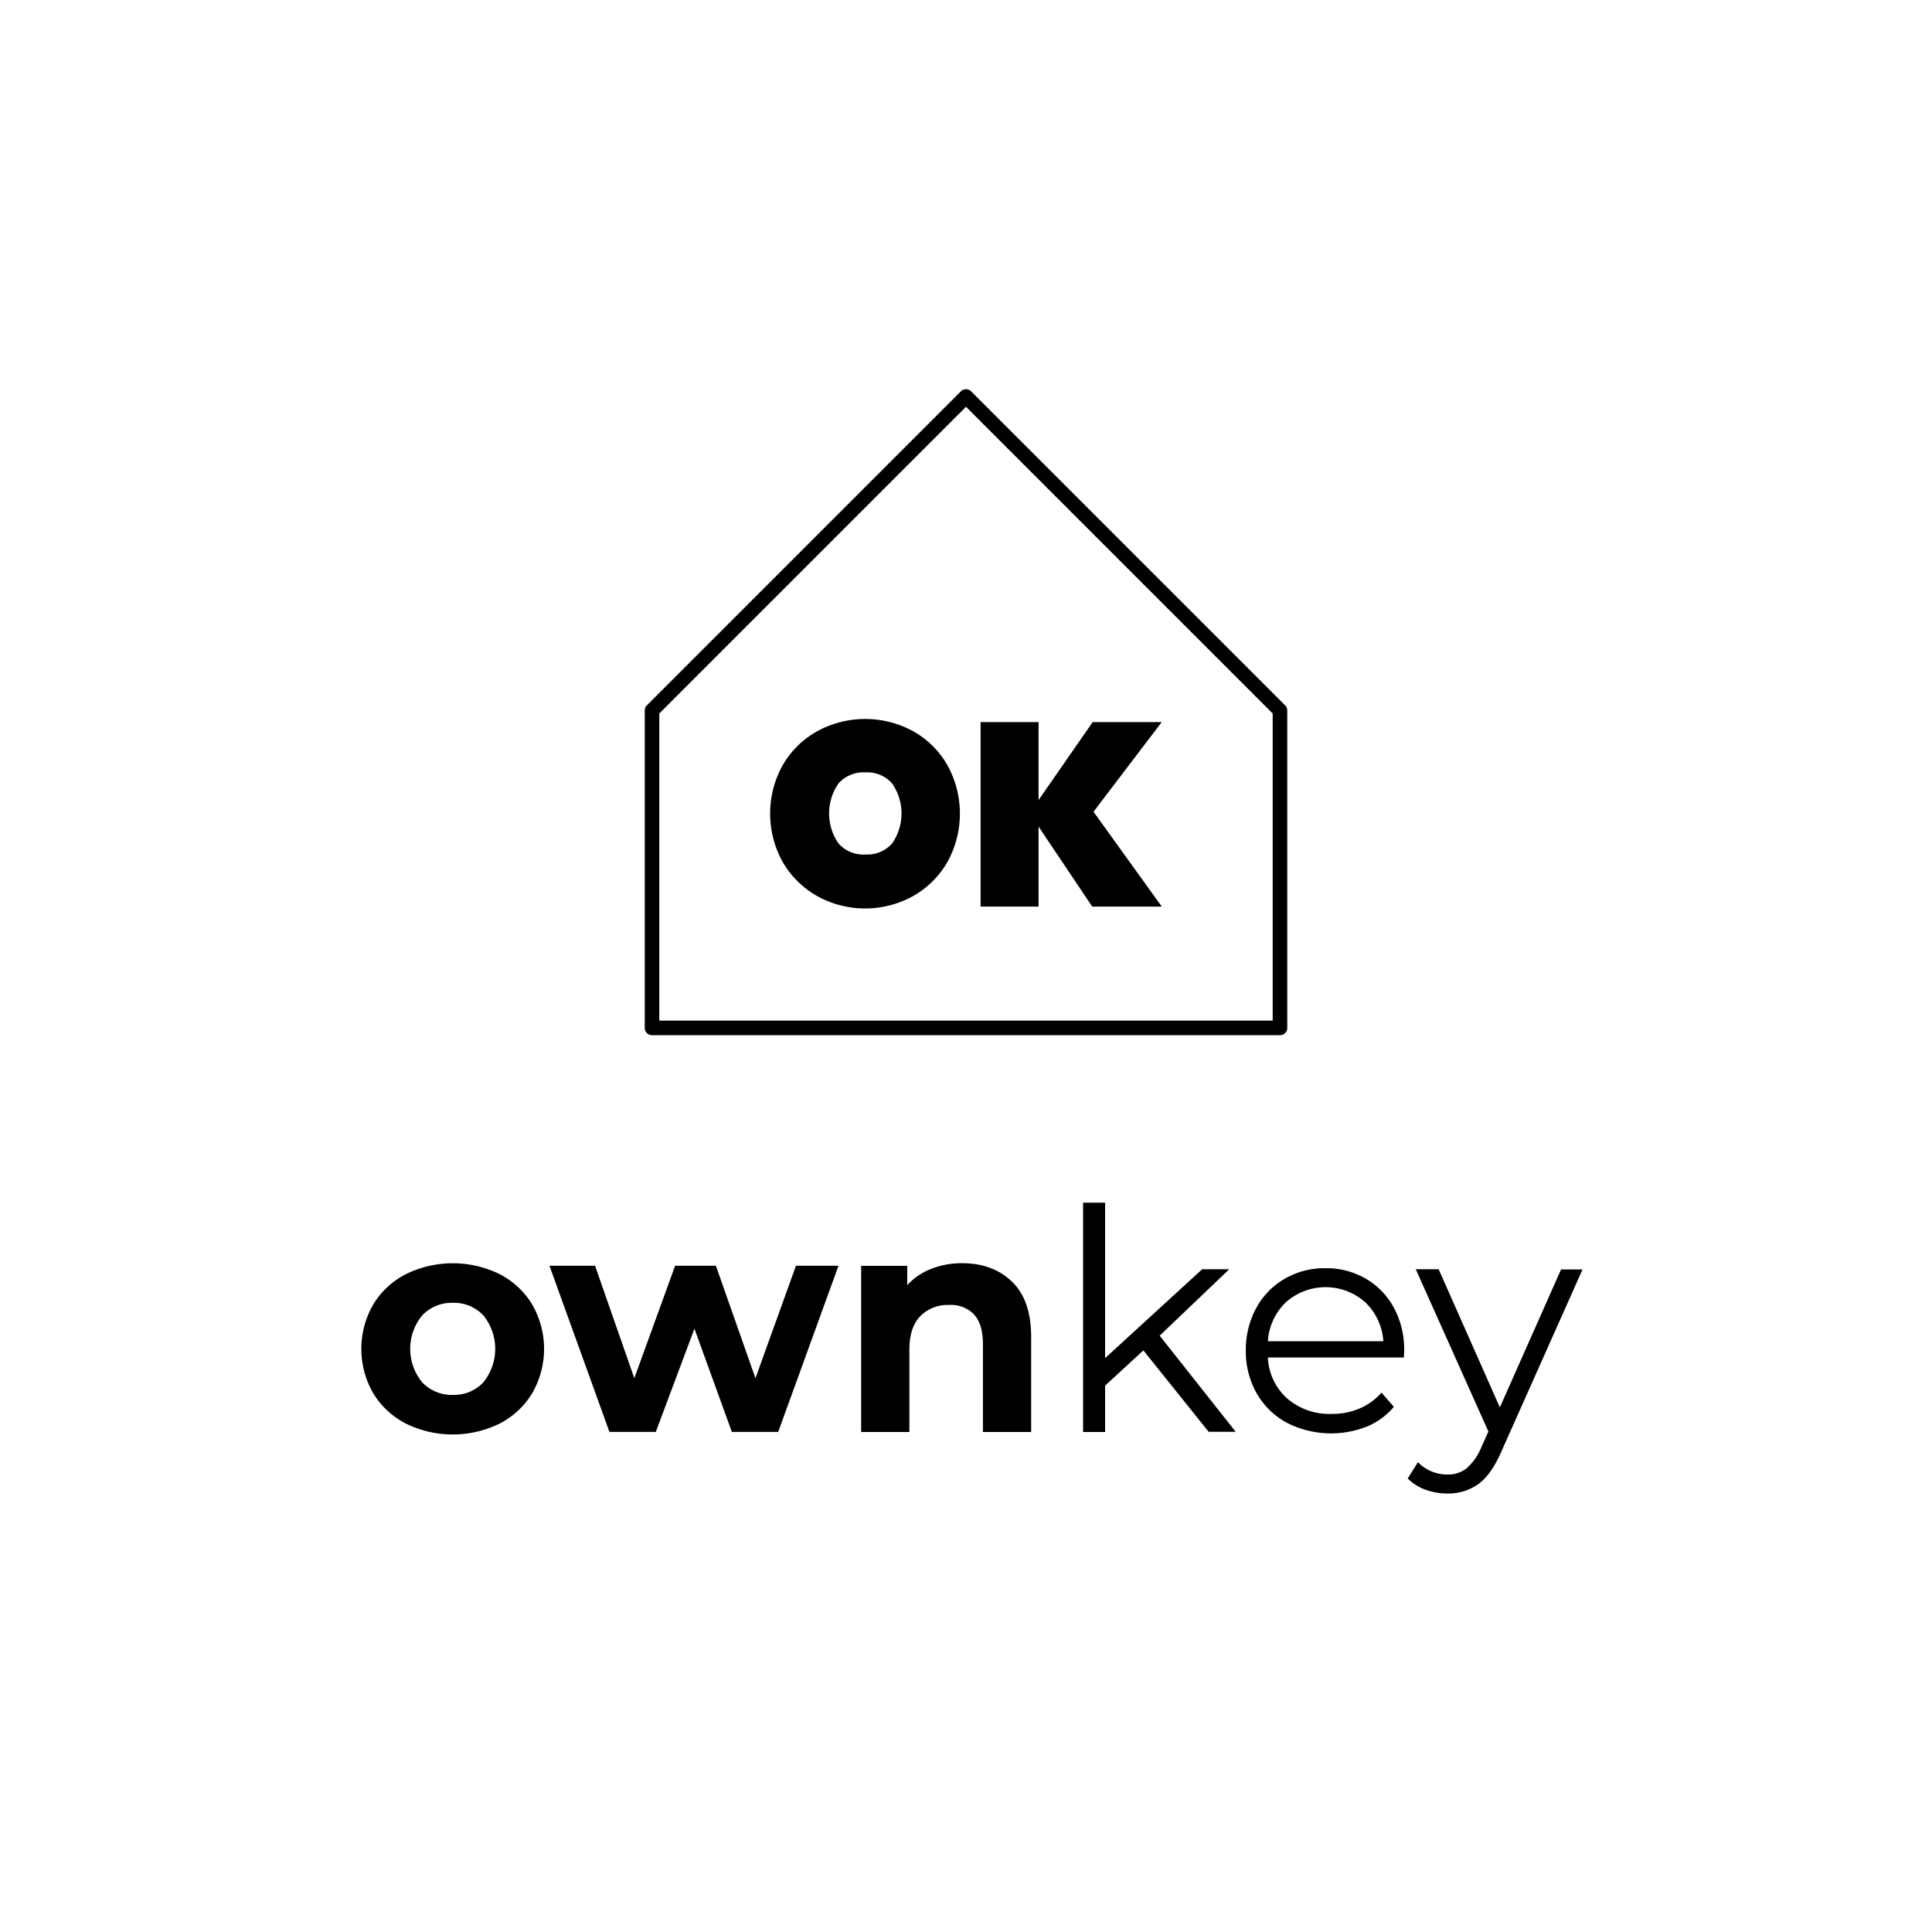 <svg id="Layer_1" data-name="Layer 1" xmlns="http://www.w3.org/2000/svg" viewBox="0 0 500 500" fill="currentColor"><defs><style>.cls-1{fill:currentColor}</style></defs><path class="cls-1" d="M105,368.4a21.11,21.11,0,0,1-8.44-7.88,23,23,0,0,1,0-22.87,21.11,21.11,0,0,1,8.44-7.88,27.54,27.54,0,0,1,24.36,0,21.2,21.2,0,0,1,8.4,7.88,23,23,0,0,1,0,22.87,21.2,21.2,0,0,1-8.4,7.88,27.54,27.54,0,0,1-24.36,0Zm20.08-10.64a13.76,13.76,0,0,0,0-17.35,10.39,10.39,0,0,0-7.88-3.24,10.52,10.52,0,0,0-7.92,3.24,13.62,13.62,0,0,0,0,17.35A10.52,10.52,0,0,0,117.2,361,10.39,10.39,0,0,0,125.08,357.76Z"/><path class="cls-1" d="M217,327.57l-15.6,43h-12l-9.68-26.71-10,26.71h-12l-15.52-43H154l10.16,29.11,10.56-29.11h10.55l10.24,29.11L206,327.57Z"/><path class="cls-1" d="M261.94,331.73q4.92,4.8,4.92,14.23V370.6H254.38V347.88c0-3.41-.74-5.95-2.24-7.63a8.2,8.2,0,0,0-6.47-2.52,9.9,9.9,0,0,0-7.52,2.92q-2.81,2.91-2.8,8.67V370.6H222.87v-43h11.92v5a16.32,16.32,0,0,1,6.16-4.2,21.36,21.36,0,0,1,8.08-1.48Q257,326.93,261.94,331.73Z"/><path class="cls-1" d="M295.9,349.48,286,358.6v12H280.3V311.25H286v40.23l25.12-23h7l-18,17.19,19.68,24.88h-7Z"/><path class="cls-1" d="M363.33,351.32h-35.2a15,15,0,0,0,5,10.6,16.7,16.7,0,0,0,11.52,4,18.06,18.06,0,0,0,7.2-1.4,15.58,15.58,0,0,0,5.68-4.12l3.2,3.68a18,18,0,0,1-7,5.12,25.2,25.2,0,0,1-20.72-1,19.9,19.9,0,0,1-7.8-7.64,21.83,21.83,0,0,1-2.79-11,22.59,22.59,0,0,1,2.67-11,19.36,19.36,0,0,1,7.36-7.6A20.49,20.49,0,0,1,343,328.21a20.27,20.27,0,0,1,10.48,2.72,19.26,19.26,0,0,1,7.28,7.56,22.71,22.71,0,0,1,2.64,11.07ZM332.81,337a15.28,15.28,0,0,0-4.68,10.11H358A15.19,15.19,0,0,0,353.29,337a15.45,15.45,0,0,0-20.48,0Z"/><path class="cls-1" d="M409.56,328.53l-21,47.11q-2.56,5.92-5.92,8.4a13.26,13.26,0,0,1-8.08,2.48,16.48,16.48,0,0,1-5.68-1,12.31,12.31,0,0,1-4.56-2.88l2.64-4.24a10.48,10.48,0,0,0,7.68,3.2,7.71,7.71,0,0,0,4.92-1.6,14.63,14.63,0,0,0,3.8-5.44l1.84-4.08-18.8-42h5.92l15.84,35.75L404,328.53Z"/><path class="cls-1" d="M331.25,267.91H168.75a1.88,1.88,0,0,1-1.89-1.88V183.87a1.88,1.88,0,0,1,.55-1.33l81.26-81.26a1.88,1.88,0,0,1,2.66,0l81.26,81.26a1.88,1.88,0,0,1,.55,1.33V266A1.88,1.88,0,0,1,331.25,267.91Zm-160.62-3.77H329.37V184.65L250,105.28l-79.37,79.37Z"/><path class="cls-1" d="M236.27,189.21a23.24,23.24,0,0,1,8.87,8.73,25.9,25.9,0,0,1,0,25.23,23.56,23.56,0,0,1-8.9,8.77,25.62,25.62,0,0,1-24.69,0,23.88,23.88,0,0,1-8.94-8.77,25.76,25.76,0,0,1,0-25.23,23.56,23.56,0,0,1,8.94-8.73,25.9,25.9,0,0,1,24.72,0ZM217,202.76a13.61,13.61,0,0,0,0,15.52,8.61,8.61,0,0,0,7,2.86,8.52,8.52,0,0,0,6.88-2.86,13.61,13.61,0,0,0,0-15.52,8.52,8.52,0,0,0-6.88-2.86A8.61,8.61,0,0,0,217,202.76Z"/><path class="cls-1" d="M283,210.08l17.67,24.55h-18l-13.89-20.7v20.7h-15V186.88h15v20.17l14-20.17h17.87Z"/></svg>